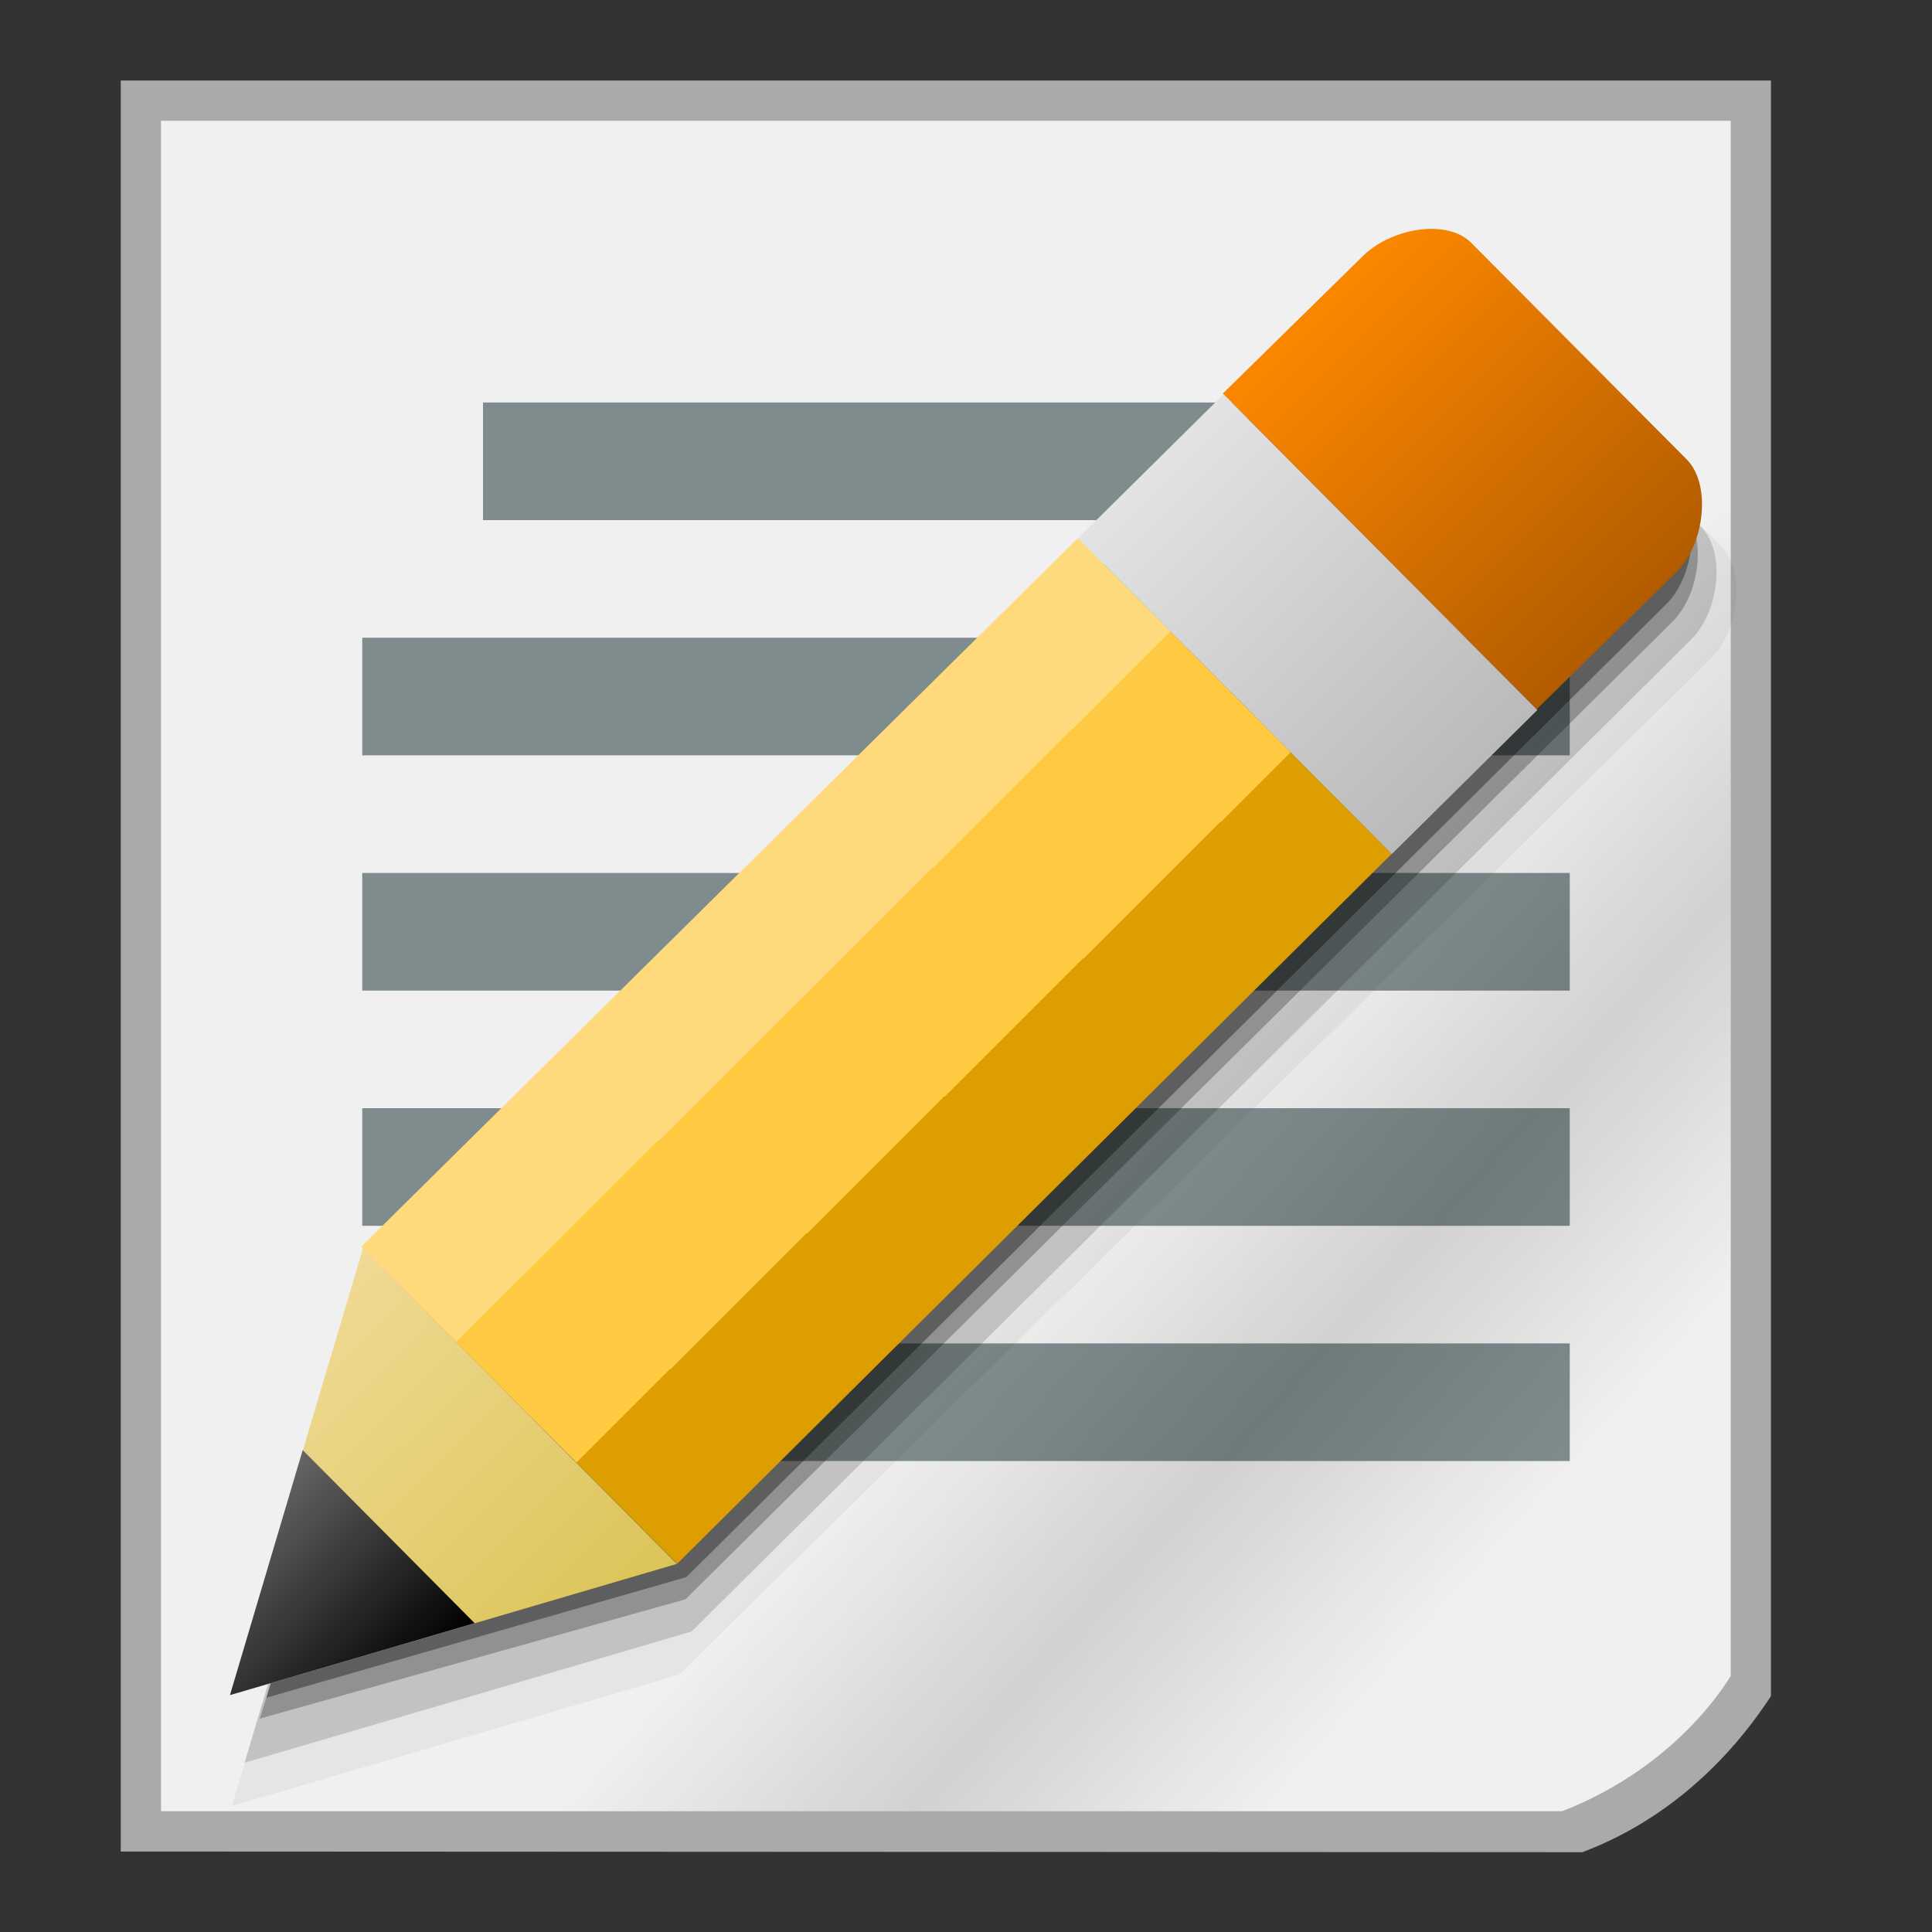 <svg width="48" version="1.0" xmlns="http://www.w3.org/2000/svg" height="48" xmlns:xlink="http://www.w3.org/1999/xlink">
<rect width="100%" height="100%" fill="#333333" stroke="none"/>
<defs>
<linearGradient id="linearGradient3671">
<stop offset="0" style="stop-opacity:0"/>
<stop offset="0.5" style="stop-opacity:.232"/>
<stop offset="1" style="stop-opacity:0"/>
</linearGradient>
<linearGradient id="linearGradient9">
<stop offset="0" style="stop-color:#bababa"/>
<stop offset="1" style="stop-color:#e3e3e3"/>
</linearGradient>
<linearGradient id="linearGradient6">
<stop offset="0" style="stop-color:#b25c00"/>
<stop offset="1" style="stop-color:#fa8600"/>
</linearGradient>
<linearGradient id="linearGradient869">
<stop offset="0" style="stop-color:#666"/>
<stop offset="1"/>
</linearGradient>
<linearGradient id="linearGradient13">
<stop offset="0" style="stop-color:#dbc457"/>
<stop offset="1" style="stop-color:#f0da94"/>
</linearGradient>
<linearGradient id="linearGradient3770">
<stop offset="0" style="stop-color:#ffda7d"/>
<stop offset="0.3" style="stop-color:#ffda7d"/>
<stop offset="0.3" style="stop-color:#ffc941"/>
<stop offset="0.68" style="stop-color:#ffc941"/>
<stop offset="0.68" style="stop-color:#dc9e00"/>
<stop offset="1" style="stop-color:#dc9e00"/>
</linearGradient>
<linearGradient xlink:href="#linearGradient9" id="linearGradient12" y1="21.218" x1="34.574" y2="13.372" x2="26.778" gradientUnits="userSpaceOnUse"/>
<linearGradient gradientTransform="matrix(0.898,0,0,1.046,-6.896,-3.573)" xlink:href="#linearGradient3671" id="linearGradient3879" y1="42.334" x1="47.067" y2="32.452" gradientUnits="userSpaceOnUse" x2="37.529"/>
<linearGradient xlink:href="#linearGradient6" id="linearGradient8" y1="17.64" x1="38.194" y2="10" x2="30.601" gradientUnits="userSpaceOnUse"/>
<linearGradient gradientTransform="rotate(45.149,31.975,4.373)" xlink:href="#linearGradient869" id="linearGradient871" y1="44.034" x1="37.17" y2="44.039" x2="43.23" gradientUnits="userSpaceOnUse"/>
<linearGradient gradientTransform="rotate(45.149,30.354,4.189)" xlink:href="#linearGradient3770" id="linearGradient3849" y1="23.72" x1="34.265" y2="23.72" gradientUnits="userSpaceOnUse" x2="45.402"/>
<linearGradient xlink:href="#linearGradient13" id="linearGradient15" y1="38.855" x1="16.816" y2="31.011" x2="9.019" gradientUnits="userSpaceOnUse"/>
</defs>
<g style="fill-rule:evenodd">
<path style="fill:#aaa" d="m 3,2 v 44 l 36.315,0.017 c 2.093,-0.791 3.647,-2.287 4.684,-3.879 V 2 Z"/>
<path style="fill:#f0f0f0" d="M 4,3 V 45 H 38.809 C 40.504,44.344 42.028,43.16 43,41.644 V 3 Z"/>
<g style="fill:#7f8c8d">
<path d="m 9,15.844 h 30 v 2.922 H 9 Z"/>
<path d="m 12,10 h 24 v 2.922 H 12 Z"/>
<path d="m 9,21.689 h 30 v 2.922 H 9 Z"/>
<path d="m 9,27.533 h 30 v 2.922 H 9 Z"/>
<path d="m 9,33.377 h 30 v 2.922 H 9 Z"/>
</g>
<path style="opacity:.55;fill:url(#linearGradient3879)" d="m 33.855,45 9.145,-10.954 V 9.002 L 4,45 Z"/>
<path style="opacity:.15" d="M 35.972,7.368 C 35.347,7.354 34.644,7.621 34.224,8.039 l -24.891,24.619 0.043,0.043 -3.301,11.094 11.107,-3.261 24.839,-24.651 c 0.691,-0.688 0.862,-2.167 0.246,-2.787 l -5.356,-5.383 C 36.686,7.487 36.347,7.376 35.972,7.368 Z"/>
<path style="opacity:.05" d="M 36.465,7.837 C 35.84,7.823 35.137,8.091 34.717,8.509 l -25.694,25.221 0.043,0.043 -3.301,11.094 11.107,-3.261 25.642,-25.253 c 0.691,-0.688 0.862,-2.167 0.246,-2.787 l -5.356,-5.383 C 37.18,7.957 36.84,7.845 36.465,7.837 Z"/>
<path style="opacity:.25" d="M 35.508,6.926 C 34.883,6.912 34.18,7.18 33.76,7.598 l -23.922,24.088 0.074,-0.066 -3.457,11.078 10.575,-2.964 24.526,-24.292 c 0.691,-0.688 0.862,-2.167 0.246,-2.787 l -5.356,-5.383 C 36.222,7.045 35.882,6.934 35.508,6.926 Z"/>
<path style="opacity:.35" d="M 35.773,6.749 C 35.148,6.735 34.445,7.003 34.025,7.421 l -24.338,24.089 0.043,0.043 -3.112,10.626 10.434,-2.996 24.349,-24.176 c 0.691,-0.688 0.862,-2.167 0.246,-2.787 l -4.934,-5.125 C 36.488,6.869 36.148,6.757 35.773,6.749 Z"/>
<path style="fill:url(#linearGradient8)" d="M 35.611,5.686 C 34.987,5.673 34.284,5.94 33.864,6.358 l -3.484,3.42 7.797,7.844 3.484,-3.42 c 0.691,-0.688 0.861,-2.168 0.245,-2.788 l -5.355,-5.383 C 36.326,5.806 35.986,5.695 35.612,5.686 Z"/>
<path style="fill:url(#linearGradient12)" d="M 30.398,9.796 26.78,13.377 34.577,21.221 38.195,17.64 Z"/>
<path style="fill:url(#linearGradient3849)" d="M 26.779,13.372 8.972,30.977 16.825,38.85 34.575,21.216 Z"/>
<path style="fill:url(#linearGradient15)" d="M 9.02,31.011 5.714,42.114 16.816,38.855 9.02,31.011 Z"/>
<path style="fill:url(#linearGradient871)" d="M 7.521,36.027 5.714,42.114 11.792,40.327 7.521,36.027 Z"/>
</g>
</svg>
